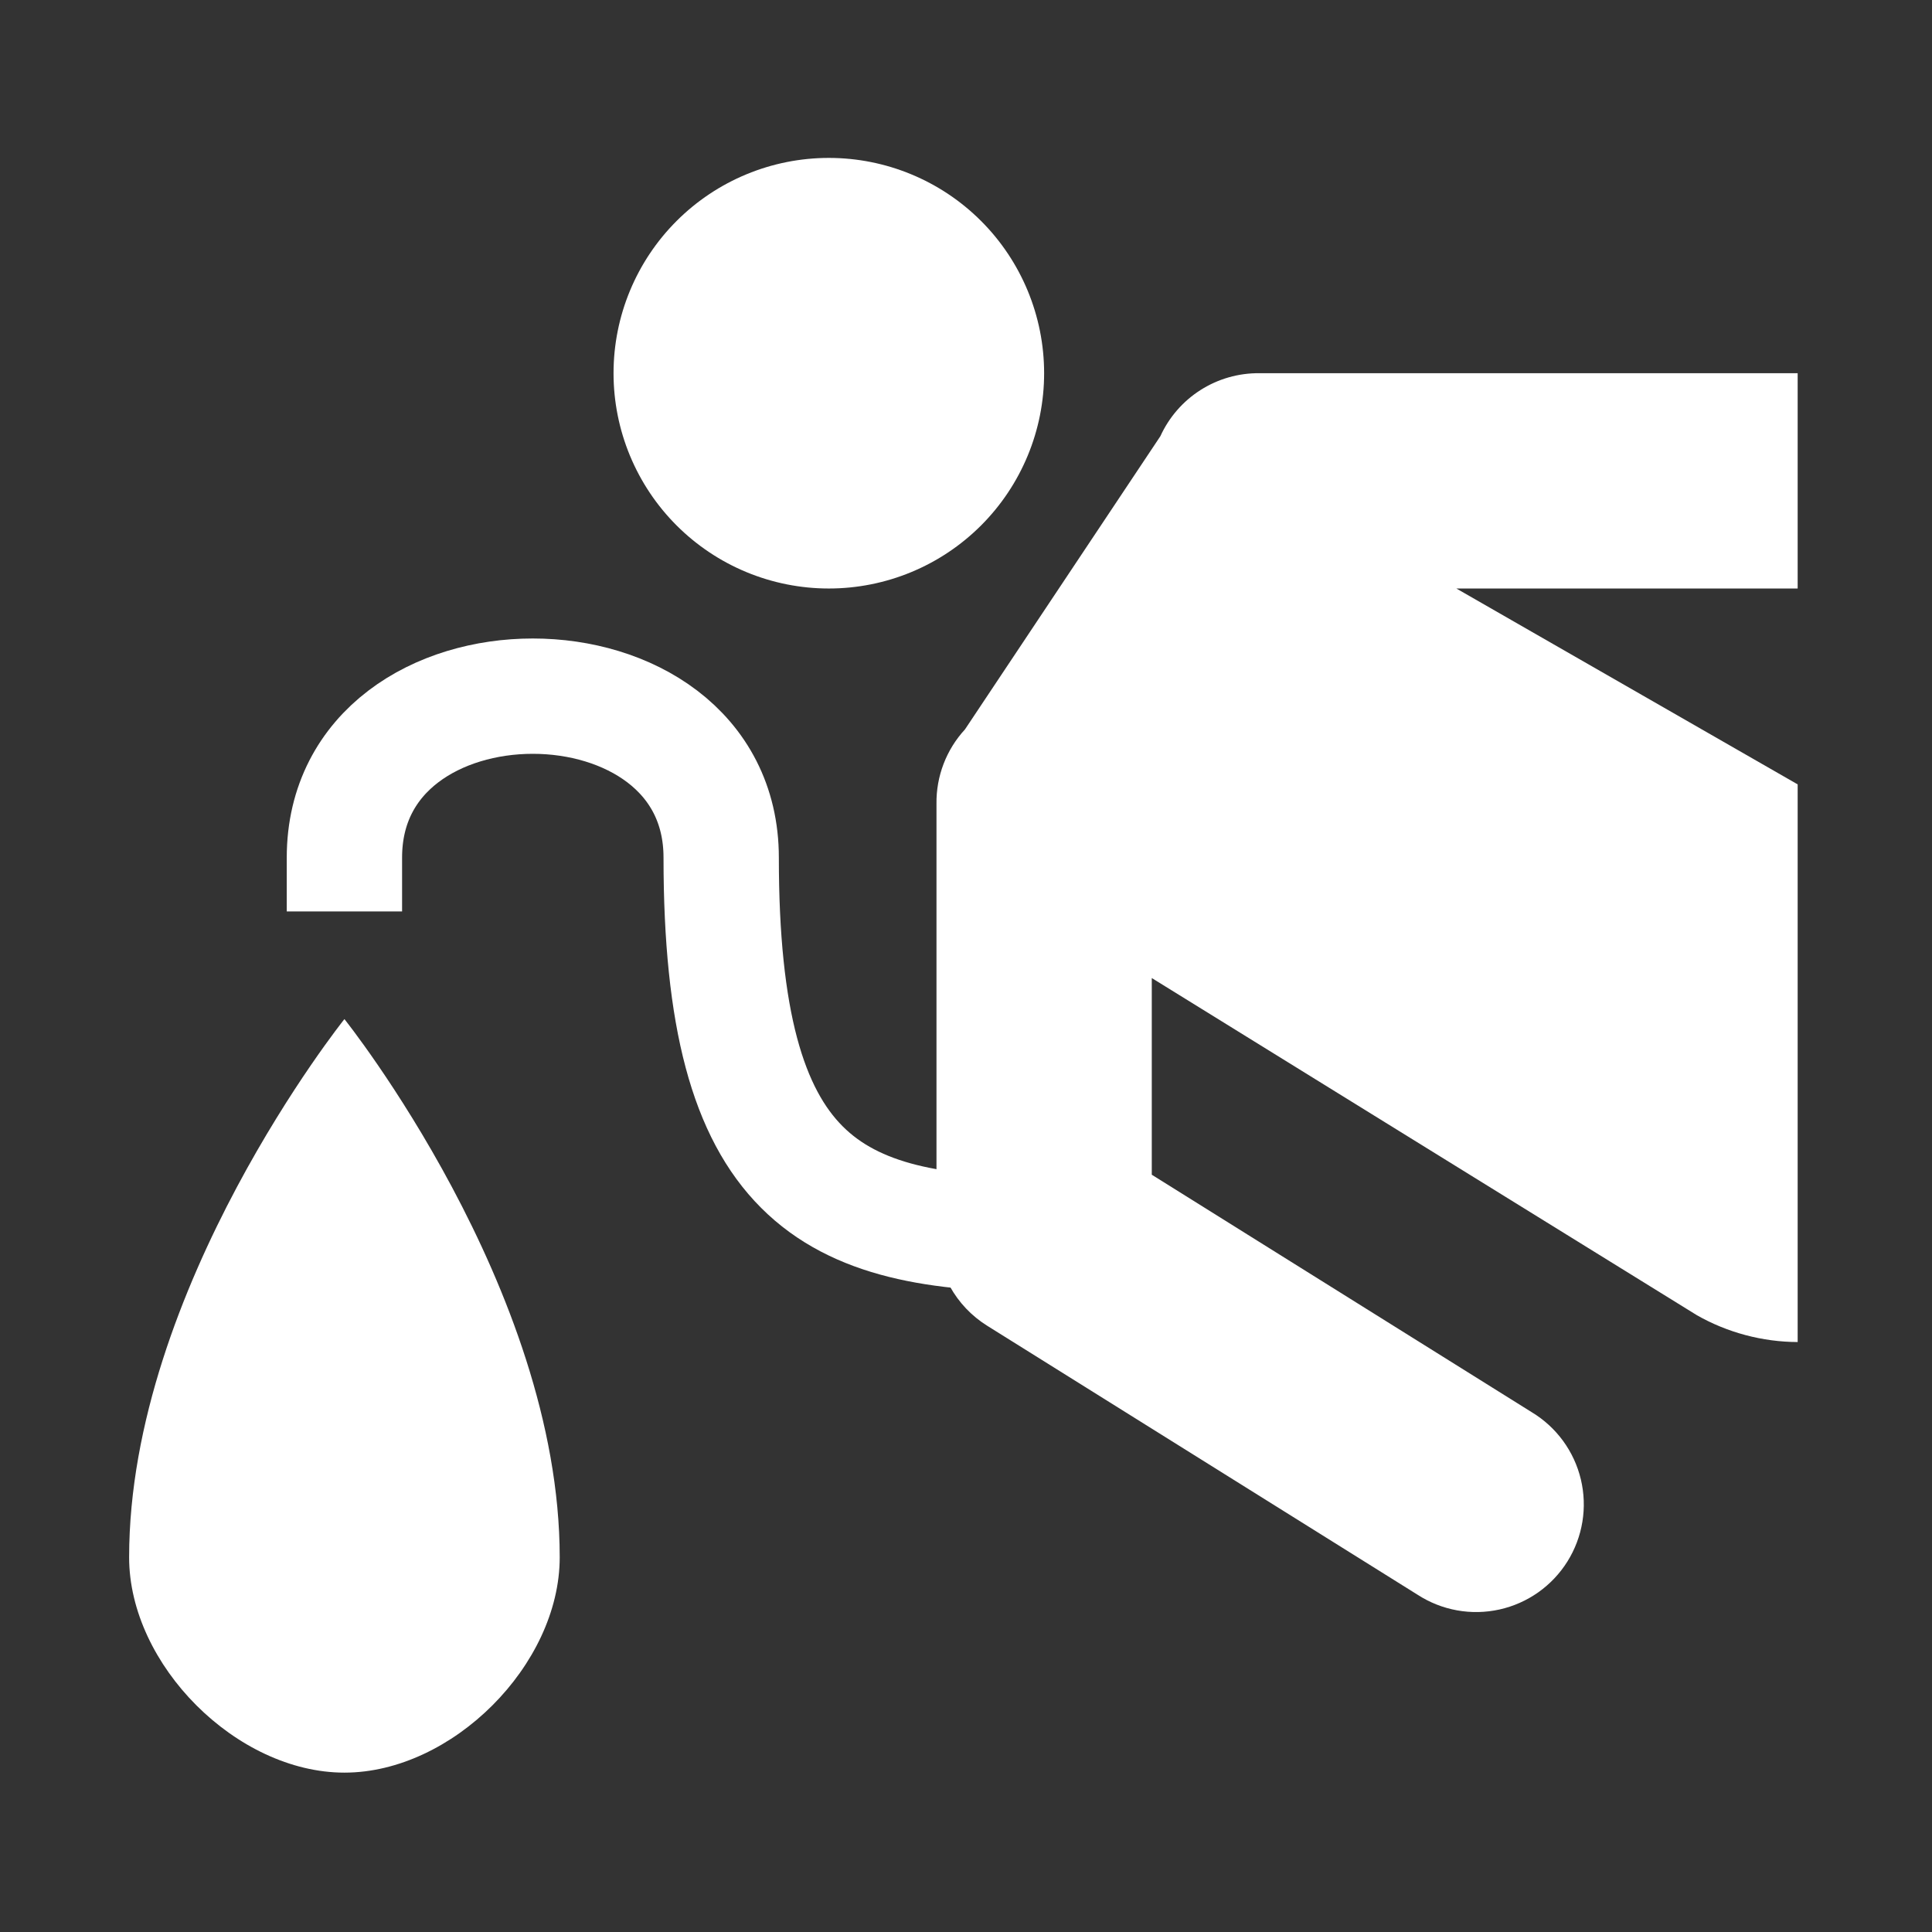 <svg width="12" height="12" viewBox="0 0 580 580" fill="none" xmlns="http://www.w3.org/2000/svg">
<rect x="0" y="0" width="580" height="580" fill="#333333" stroke="none"/>
<g clip-path="url(#clip0)">
<path d="M103.397 305.94C103.397 305.94 38.764 386.731 38.764 467.523C38.764 499.839 71.08 532.156 103.397 532.156C135.713 532.156 168.03 499.839 168.03 467.523C168.03 386.731 103.397 305.94 103.397 305.94Z" fill="#ffffff"/>
<path d="M248.821 47.406C231.679 47.406 215.24 54.215 203.119 66.336C190.998 78.457 184.189 94.897 184.189 112.038C184.188 120.526 185.86 128.931 189.108 136.773C192.356 144.615 197.116 151.74 203.118 157.742C209.12 163.744 216.245 168.505 224.087 171.753C231.928 175.001 240.333 176.673 248.821 176.673C257.309 176.673 265.714 175.001 273.555 171.753C281.397 168.505 288.522 163.744 294.524 157.742C300.525 151.74 305.286 144.615 308.534 136.773C311.782 128.931 313.454 120.526 313.453 112.038C313.453 94.897 306.644 78.457 294.523 66.336C282.402 54.215 265.963 47.406 248.821 47.406ZM378.089 112.038C371.833 111.974 365.693 113.727 360.414 117.085C355.135 120.442 350.944 125.259 348.349 130.952L289.694 218.968C284.09 225.046 281.029 233.04 281.139 241.306V370.571C281.138 376.052 282.532 381.443 285.189 386.238C287.846 391.032 291.678 395.072 296.326 397.977L425.594 478.767C429.193 481.096 433.22 482.685 437.439 483.442C441.658 484.199 445.986 484.109 450.17 483.178C454.355 482.247 458.312 480.492 461.812 478.017C465.311 475.542 468.284 472.395 470.556 468.76C472.827 465.124 474.354 461.074 475.045 456.843C475.736 452.613 475.579 448.287 474.583 444.117C473.586 439.948 471.77 436.019 469.241 432.558C466.711 429.097 463.518 426.174 459.848 423.959L345.771 352.66V293.615L509.372 394.808C518.55 400.05 529.102 402.862 539.671 402.888V235.476L437.208 176.673H507.354H539.671V112.038H507.354H378.089Z" fill="#ffffff"/>
<path d="M313.454 370.573C248.821 370.573 216.505 354.415 216.505 257.465C216.505 192.832 103.397 192.832 103.397 257.465V273.623" stroke="#ffffff" stroke-width="34.622"/>
</g>
<defs>
<clipPath id="clip0">
<path d="M0 0H580V580H0V0Z" fill="#ffffff"/>
</clipPath>
</defs>
</svg>
